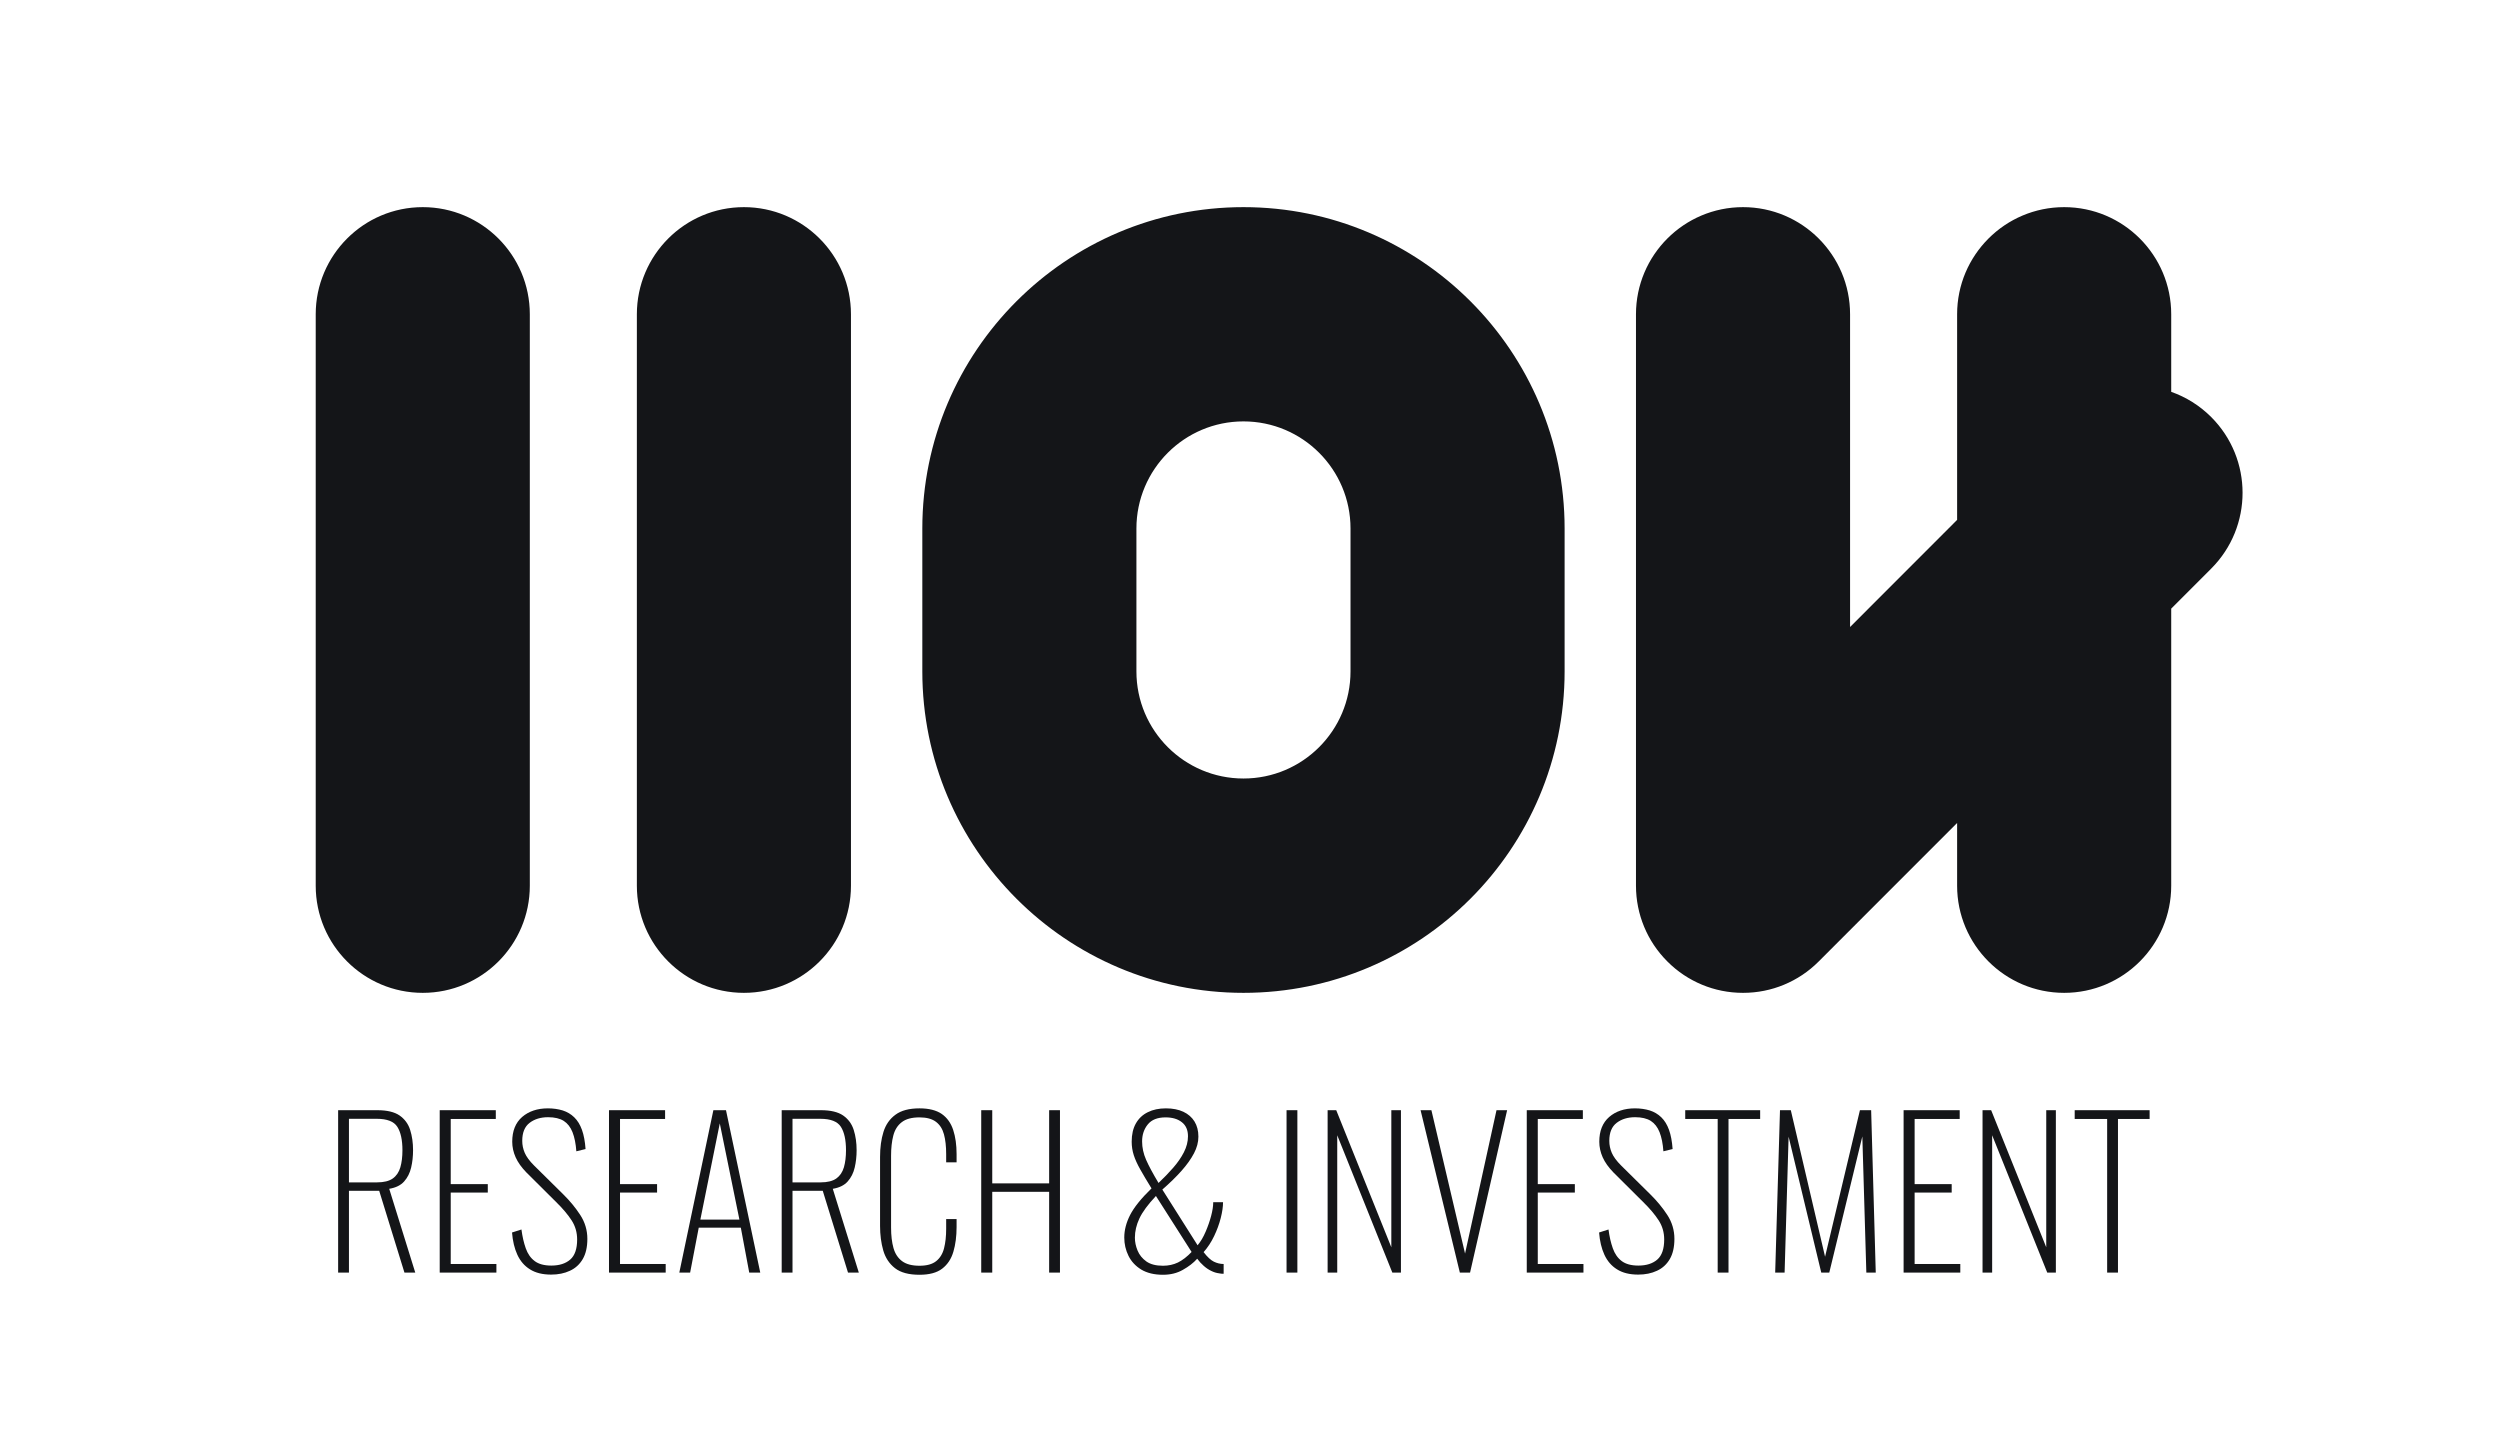 <?xml version="1.0" encoding="UTF-8" standalone="no"?>
<!DOCTYPE svg PUBLIC "-//W3C//DTD SVG 1.1//EN" "http://www.w3.org/Graphics/SVG/1.1/DTD/svg11.dtd">
<svg width="100%" height="100%" viewBox="0 0 280 160" version="1.1" xmlns="http://www.w3.org/2000/svg" xmlns:xlink="http://www.w3.org/1999/xlink" xml:space="preserve" xmlns:serif="http://www.serif.com/" style="fill-rule:evenodd;clip-rule:evenodd;stroke-linejoin:round;stroke-miterlimit:2;">
    <g transform="matrix(1,0,0,1,-3316.66,-956.479)">
        <g id="Artboard2" transform="matrix(0.284,0,0,0.285,2646.64,411.294)">
            <rect x="2357.06" y="1912.89" width="985.021" height="561.392" style="fill:none;"/>
            <g transform="matrix(3.518,0,0,3.328,785.16,-1569.69)">
                <path d="M482.824,1083.57C482.824,1076.59 488.201,1070.92 494.824,1070.92C501.447,1070.92 506.824,1076.59 506.824,1083.57L506.824,1151.05C506.824,1158.03 501.447,1163.7 494.824,1163.7C488.201,1163.7 482.824,1158.03 482.824,1151.05L482.824,1083.57ZM518.824,1083.57C518.824,1076.59 524.201,1070.92 530.824,1070.92C537.447,1070.92 542.824,1076.59 542.824,1083.57L542.824,1151.05C542.824,1158.03 537.447,1163.7 530.824,1163.7C524.201,1163.7 518.824,1158.03 518.824,1151.05L518.824,1083.57ZM631.736,1155.89C631.149,1154.4 630.824,1152.76 630.824,1151.05L630.824,1083.57C630.824,1076.59 636.201,1070.92 642.824,1070.92C649.447,1070.92 654.824,1076.59 654.824,1083.57L654.824,1120.5L666.824,1107.85L666.824,1083.57C666.824,1076.59 672.201,1070.92 678.824,1070.92C685.447,1070.92 690.824,1076.59 690.824,1083.57L690.824,1092.73C692.463,1093.34 694,1094.33 695.31,1095.71C699.993,1100.65 699.993,1108.66 695.31,1113.6L690.824,1118.33L690.824,1151.05C690.824,1158.03 685.447,1163.7 678.824,1163.7C672.201,1163.7 666.824,1158.03 666.824,1151.05L666.824,1143.64L651.31,1159.99C650.159,1161.21 648.833,1162.12 647.417,1162.74C646.002,1163.36 644.451,1163.7 642.824,1163.7C641.198,1163.7 639.646,1163.36 638.231,1162.74C636.815,1162.12 635.489,1161.21 634.339,1159.99C633.189,1158.78 632.321,1157.38 631.736,1155.89ZM622.824,1108.87L622.824,1125.74C622.824,1146.69 606.693,1163.7 586.824,1163.7C566.955,1163.7 550.824,1146.69 550.824,1125.74L550.824,1108.87C550.824,1087.93 566.955,1070.92 586.824,1070.92C606.693,1070.92 622.824,1087.93 622.824,1108.87ZM598.824,1108.87C598.824,1101.89 593.447,1096.22 586.824,1096.22C580.201,1096.22 574.824,1101.89 574.824,1108.87L574.824,1125.74C574.824,1132.73 580.201,1138.39 586.824,1138.39C593.447,1138.39 598.824,1132.73 598.824,1125.74L598.824,1108.87Z" style="fill:rgb(20,21,24);"/>
            </g>
            <g transform="matrix(3.292,0,0,3.283,661.056,-4559.2)">
                <path d="M556.354,2123.74L556.354,2104.3L561.058,2104.3C562.21,2104.3 563.094,2104.51 563.71,2104.93C564.326,2105.36 564.75,2105.93 564.982,2106.66C565.214,2107.39 565.33,2108.2 565.33,2109.1C565.33,2109.82 565.254,2110.51 565.102,2111.16C564.95,2111.82 564.67,2112.37 564.262,2112.83C563.854,2113.29 563.258,2113.58 562.474,2113.71L565.594,2123.74L564.298,2123.74L561.274,2113.95L557.65,2113.95L557.65,2123.74L556.354,2123.74ZM557.65,2112.94L561.01,2112.94C561.842,2112.94 562.474,2112.78 562.906,2112.47C563.338,2112.16 563.638,2111.71 563.806,2111.14C563.974,2110.56 564.058,2109.88 564.058,2109.1C564.058,2107.87 563.854,2106.93 563.446,2106.29C563.038,2105.65 562.218,2105.33 560.986,2105.33L557.65,2105.33L557.65,2112.94Z" style="fill:rgb(20,21,24);fill-rule:nonzero;"/>
                <path d="M568.522,2123.74L568.522,2104.3L575.242,2104.3L575.242,2105.35L569.842,2105.35L569.842,2113.15L574.282,2113.15L574.282,2114.16L569.842,2114.16L569.842,2122.71L575.314,2122.71L575.314,2123.74L568.522,2123.74Z" style="fill:rgb(20,21,24);fill-rule:nonzero;"/>
                <path d="M581.866,2123.98C580.842,2123.98 579.998,2123.77 579.334,2123.35C578.67,2122.94 578.166,2122.35 577.822,2121.6C577.478,2120.85 577.266,2119.96 577.186,2118.94L578.314,2118.58C578.426,2119.43 578.598,2120.18 578.83,2120.83C579.062,2121.49 579.418,2122 579.898,2122.36C580.378,2122.72 581.042,2122.9 581.89,2122.9C582.85,2122.9 583.606,2122.66 584.158,2122.18C584.71,2121.7 584.986,2120.9 584.986,2119.78C584.986,2118.93 584.766,2118.17 584.326,2117.49C583.886,2116.81 583.266,2116.07 582.466,2115.29L578.914,2111.76C578.322,2111.15 577.89,2110.55 577.618,2109.94C577.346,2109.33 577.21,2108.71 577.21,2108.07C577.21,2106.79 577.606,2105.8 578.398,2105.11C579.19,2104.43 580.218,2104.08 581.482,2104.08C582.138,2104.08 582.73,2104.17 583.258,2104.33C583.786,2104.5 584.246,2104.77 584.638,2105.15C585.03,2105.53 585.338,2106.03 585.562,2106.65C585.786,2107.27 585.93,2108.04 585.994,2108.95L584.89,2109.22C584.826,2108.31 584.674,2107.55 584.434,2106.94C584.194,2106.33 583.842,2105.88 583.378,2105.58C582.914,2105.29 582.29,2105.14 581.506,2105.14C580.626,2105.14 579.89,2105.36 579.298,2105.81C578.706,2106.26 578.41,2106.98 578.41,2107.97C578.41,2108.47 578.51,2108.95 578.71,2109.41C578.91,2109.87 579.282,2110.38 579.826,2110.92L583.33,2114.38C584.114,2115.15 584.79,2115.97 585.358,2116.84C585.926,2117.71 586.21,2118.67 586.21,2119.71C586.21,2120.68 586.026,2121.49 585.658,2122.12C585.29,2122.75 584.778,2123.22 584.122,2123.52C583.466,2123.83 582.714,2123.98 581.866,2123.98Z" style="fill:rgb(20,21,24);fill-rule:nonzero;"/>
                <path d="M588.802,2123.74L588.802,2104.3L595.522,2104.3L595.522,2105.35L590.122,2105.35L590.122,2113.15L594.562,2113.15L594.562,2114.16L590.122,2114.16L590.122,2122.71L595.594,2122.71L595.594,2123.74L588.802,2123.74Z" style="fill:rgb(20,21,24);fill-rule:nonzero;"/>
                <path d="M597.226,2123.74L601.306,2104.3L602.818,2104.3L606.922,2123.74L605.602,2123.74L604.594,2118.36L599.554,2118.36L598.522,2123.74L597.226,2123.74ZM599.746,2117.4L604.426,2117.4L602.074,2105.88L599.746,2117.4Z" style="fill:rgb(20,21,24);fill-rule:nonzero;"/>
                <path d="M609.49,2123.74L609.49,2104.3L614.194,2104.3C615.346,2104.3 616.23,2104.51 616.846,2104.93C617.462,2105.36 617.886,2105.93 618.118,2106.66C618.35,2107.39 618.466,2108.2 618.466,2109.1C618.466,2109.82 618.39,2110.51 618.238,2111.16C618.086,2111.82 617.806,2112.37 617.398,2112.83C616.99,2113.29 616.394,2113.58 615.61,2113.71L618.73,2123.74L617.434,2123.74L614.41,2113.95L610.786,2113.95L610.786,2123.74L609.49,2123.74ZM610.786,2112.94L614.146,2112.94C614.978,2112.94 615.61,2112.78 616.042,2112.47C616.474,2112.16 616.774,2111.71 616.942,2111.14C617.11,2110.56 617.194,2109.88 617.194,2109.1C617.194,2107.87 616.99,2106.93 616.582,2106.29C616.174,2105.65 615.354,2105.33 614.122,2105.33L610.786,2105.33L610.786,2112.94Z" style="fill:rgb(20,21,24);fill-rule:nonzero;"/>
                <path d="M626.002,2124C624.722,2124 623.742,2123.74 623.062,2123.21C622.382,2122.68 621.914,2121.97 621.658,2121.09C621.402,2120.2 621.274,2119.22 621.274,2118.15L621.274,2109.89C621.274,2108.77 621.41,2107.77 621.682,2106.9C621.954,2106.03 622.434,2105.34 623.122,2104.84C623.81,2104.33 624.77,2104.08 626.002,2104.08C627.138,2104.08 628.026,2104.31 628.666,2104.75C629.306,2105.2 629.762,2105.84 630.034,2106.66C630.306,2107.49 630.442,2108.45 630.442,2109.55L630.442,2110.54L629.194,2110.54L629.194,2109.55C629.194,2108.63 629.106,2107.84 628.93,2107.19C628.754,2106.54 628.434,2106.04 627.97,2105.69C627.506,2105.34 626.85,2105.16 626.002,2105.16C625.074,2105.16 624.362,2105.35 623.866,2105.74C623.37,2106.12 623.034,2106.66 622.858,2107.35C622.682,2108.03 622.594,2108.83 622.594,2109.75L622.594,2118.34C622.594,2119.3 622.69,2120.12 622.882,2120.8C623.074,2121.48 623.418,2122 623.914,2122.37C624.41,2122.74 625.106,2122.92 626.002,2122.92C626.866,2122.92 627.53,2122.74 627.994,2122.37C628.458,2122 628.774,2121.49 628.942,2120.82C629.11,2120.16 629.194,2119.39 629.194,2118.51L629.194,2117.33L630.442,2117.33L630.442,2118.29C630.442,2119.39 630.314,2120.38 630.058,2121.24C629.802,2122.11 629.354,2122.78 628.714,2123.27C628.074,2123.76 627.17,2124 626.002,2124Z" style="fill:rgb(20,21,24);fill-rule:nonzero;"/>
                <path d="M633.394,2123.74L633.394,2104.3L634.714,2104.3L634.714,2113.06L641.53,2113.06L641.53,2104.3L642.826,2104.3L642.826,2123.74L641.53,2123.74L641.53,2114.07L634.714,2114.07L634.714,2123.74L633.394,2123.74Z" style="fill:rgb(20,21,24);fill-rule:nonzero;"/>
                <path d="M655.162,2124C654.122,2124 653.258,2123.79 652.57,2123.38C651.882,2122.96 651.37,2122.41 651.034,2121.73C650.698,2121.05 650.53,2120.32 650.53,2119.54C650.53,2118.66 650.762,2117.76 651.226,2116.85C651.69,2115.94 652.546,2114.87 653.794,2113.66C653.25,2112.78 652.802,2112.03 652.45,2111.4C652.098,2110.78 651.838,2110.21 651.67,2109.69C651.502,2109.17 651.418,2108.63 651.418,2108.07C651.418,2107.2 651.586,2106.47 651.922,2105.88C652.258,2105.29 652.734,2104.84 653.35,2104.54C653.966,2104.23 654.69,2104.08 655.522,2104.08C656.338,2104.08 657.034,2104.22 657.61,2104.49C658.186,2104.76 658.63,2105.15 658.942,2105.65C659.254,2106.16 659.41,2106.76 659.41,2107.47C659.41,2108.12 659.234,2108.79 658.882,2109.46C658.53,2110.13 658.034,2110.83 657.394,2111.55C656.754,2112.27 655.986,2113.02 655.09,2113.8L659.314,2120.47C659.682,2120.03 660.002,2119.49 660.274,2118.85C660.546,2118.22 660.766,2117.59 660.934,2116.96C661.102,2116.33 661.186,2115.78 661.186,2115.31L662.362,2115.31C662.362,2115.86 662.27,2116.49 662.086,2117.21C661.902,2117.93 661.638,2118.65 661.294,2119.37C660.95,2120.09 660.53,2120.73 660.034,2121.29C660.482,2121.87 660.89,2122.25 661.258,2122.43C661.626,2122.61 662.018,2122.71 662.434,2122.71L662.434,2123.88C662.338,2123.88 662.246,2123.88 662.158,2123.87C662.07,2123.86 661.986,2123.85 661.906,2123.83C661.57,2123.79 661.246,2123.69 660.934,2123.53C660.622,2123.38 660.326,2123.18 660.046,2122.93C659.766,2122.69 659.506,2122.4 659.266,2122.08C658.818,2122.58 658.246,2123.02 657.55,2123.41C656.854,2123.81 656.058,2124 655.162,2124ZM655.162,2122.92C655.818,2122.92 656.418,2122.79 656.962,2122.53C657.506,2122.26 658.05,2121.84 658.594,2121.27L654.322,2114.57C653.362,2115.59 652.702,2116.49 652.342,2117.26C651.982,2118.03 651.802,2118.79 651.802,2119.56C651.802,2120.07 651.91,2120.59 652.126,2121.11C652.342,2121.63 652.694,2122.06 653.182,2122.41C653.67,2122.75 654.33,2122.92 655.162,2122.92ZM654.634,2113.01C655.258,2112.42 655.838,2111.82 656.374,2111.21C656.91,2110.6 657.342,2109.98 657.67,2109.34C657.998,2108.7 658.162,2108.06 658.162,2107.42C658.162,2106.68 657.918,2106.12 657.43,2105.74C656.942,2105.35 656.29,2105.16 655.474,2105.16C654.514,2105.16 653.806,2105.44 653.35,2106C652.894,2106.56 652.666,2107.24 652.666,2108.04C652.666,2108.78 652.826,2109.51 653.146,2110.24C653.466,2110.97 653.962,2111.89 654.634,2113.01Z" style="fill:rgb(20,21,24);fill-rule:nonzero;"/>
                <rect x="669.97" y="2104.3" width="1.296" height="19.44" style="fill:rgb(20,21,24);fill-rule:nonzero;"/>
                <path d="M674.89,2123.74L674.89,2104.3L675.922,2104.3L682.522,2120.71L682.522,2104.3L683.674,2104.3L683.674,2123.74L682.642,2123.74L676.042,2107.3L676.042,2123.74L674.89,2123.74Z" style="fill:rgb(20,21,24);fill-rule:nonzero;"/>
                <path d="M690.73,2123.74L686.026,2104.3L687.322,2104.3L691.354,2121.46L695.122,2104.3L696.394,2104.3L691.954,2123.74L690.73,2123.74Z" style="fill:rgb(20,21,24);fill-rule:nonzero;"/>
                <path d="M698.746,2123.74L698.746,2104.3L705.466,2104.3L705.466,2105.35L700.066,2105.35L700.066,2113.15L704.506,2113.15L704.506,2114.16L700.066,2114.16L700.066,2122.71L705.538,2122.71L705.538,2123.74L698.746,2123.74Z" style="fill:rgb(20,21,24);fill-rule:nonzero;"/>
                <path d="M712.09,2123.98C711.066,2123.98 710.222,2123.77 709.558,2123.35C708.894,2122.94 708.39,2122.35 708.046,2121.6C707.702,2120.85 707.49,2119.96 707.41,2118.94L708.538,2118.58C708.65,2119.43 708.822,2120.18 709.054,2120.83C709.286,2121.49 709.642,2122 710.122,2122.36C710.602,2122.72 711.266,2122.9 712.114,2122.9C713.074,2122.9 713.83,2122.66 714.382,2122.18C714.934,2121.7 715.21,2120.9 715.21,2119.78C715.21,2118.93 714.99,2118.17 714.55,2117.49C714.11,2116.81 713.49,2116.07 712.69,2115.29L709.138,2111.76C708.546,2111.15 708.114,2110.55 707.842,2109.94C707.57,2109.33 707.434,2108.71 707.434,2108.07C707.434,2106.79 707.83,2105.8 708.622,2105.11C709.414,2104.43 710.442,2104.08 711.706,2104.08C712.362,2104.08 712.954,2104.17 713.482,2104.33C714.01,2104.5 714.47,2104.77 714.862,2105.15C715.254,2105.53 715.562,2106.03 715.786,2106.65C716.01,2107.27 716.154,2108.04 716.218,2108.95L715.114,2109.22C715.05,2108.31 714.898,2107.55 714.658,2106.94C714.418,2106.33 714.066,2105.88 713.602,2105.58C713.138,2105.29 712.514,2105.14 711.73,2105.14C710.85,2105.14 710.114,2105.36 709.522,2105.81C708.93,2106.26 708.634,2106.98 708.634,2107.97C708.634,2108.47 708.734,2108.95 708.934,2109.41C709.134,2109.87 709.506,2110.38 710.05,2110.92L713.554,2114.38C714.338,2115.15 715.014,2115.97 715.582,2116.84C716.15,2117.71 716.434,2118.67 716.434,2119.71C716.434,2120.68 716.25,2121.49 715.882,2122.12C715.514,2122.75 715.002,2123.22 714.346,2123.52C713.69,2123.83 712.938,2123.98 712.09,2123.98Z" style="fill:rgb(20,21,24);fill-rule:nonzero;"/>
                <path d="M721.618,2123.74L721.618,2105.35L717.73,2105.35L717.73,2104.3L726.706,2104.3L726.706,2105.35L722.914,2105.35L722.914,2123.74L721.618,2123.74Z" style="fill:rgb(20,21,24);fill-rule:nonzero;"/>
                <path d="M728.506,2123.74L729.082,2104.3L730.378,2104.3L734.482,2121.84L738.658,2104.3L740.002,2104.3L740.554,2123.74L739.426,2123.74L738.946,2107.44L734.986,2123.74L734.026,2123.74L730.114,2107.47L729.634,2123.74L728.506,2123.74Z" style="fill:rgb(20,21,24);fill-rule:nonzero;"/>
                <path d="M743.89,2123.74L743.89,2104.3L750.61,2104.3L750.61,2105.35L745.21,2105.35L745.21,2113.15L749.65,2113.15L749.65,2114.16L745.21,2114.16L745.21,2122.71L750.682,2122.71L750.682,2123.74L743.89,2123.74Z" style="fill:rgb(20,21,24);fill-rule:nonzero;"/>
                <path d="M753.346,2123.74L753.346,2104.3L754.378,2104.3L760.978,2120.71L760.978,2104.3L762.13,2104.3L762.13,2123.74L761.098,2123.74L754.498,2107.3L754.498,2123.74L753.346,2123.74Z" style="fill:rgb(20,21,24);fill-rule:nonzero;"/>
                <path d="M768.274,2123.74L768.274,2105.35L764.386,2105.35L764.386,2104.3L773.362,2104.3L773.362,2105.35L769.57,2105.35L769.57,2123.74L768.274,2123.74Z" style="fill:rgb(20,21,24);fill-rule:nonzero;"/>
            </g>
        </g>
    </g>
</svg>
